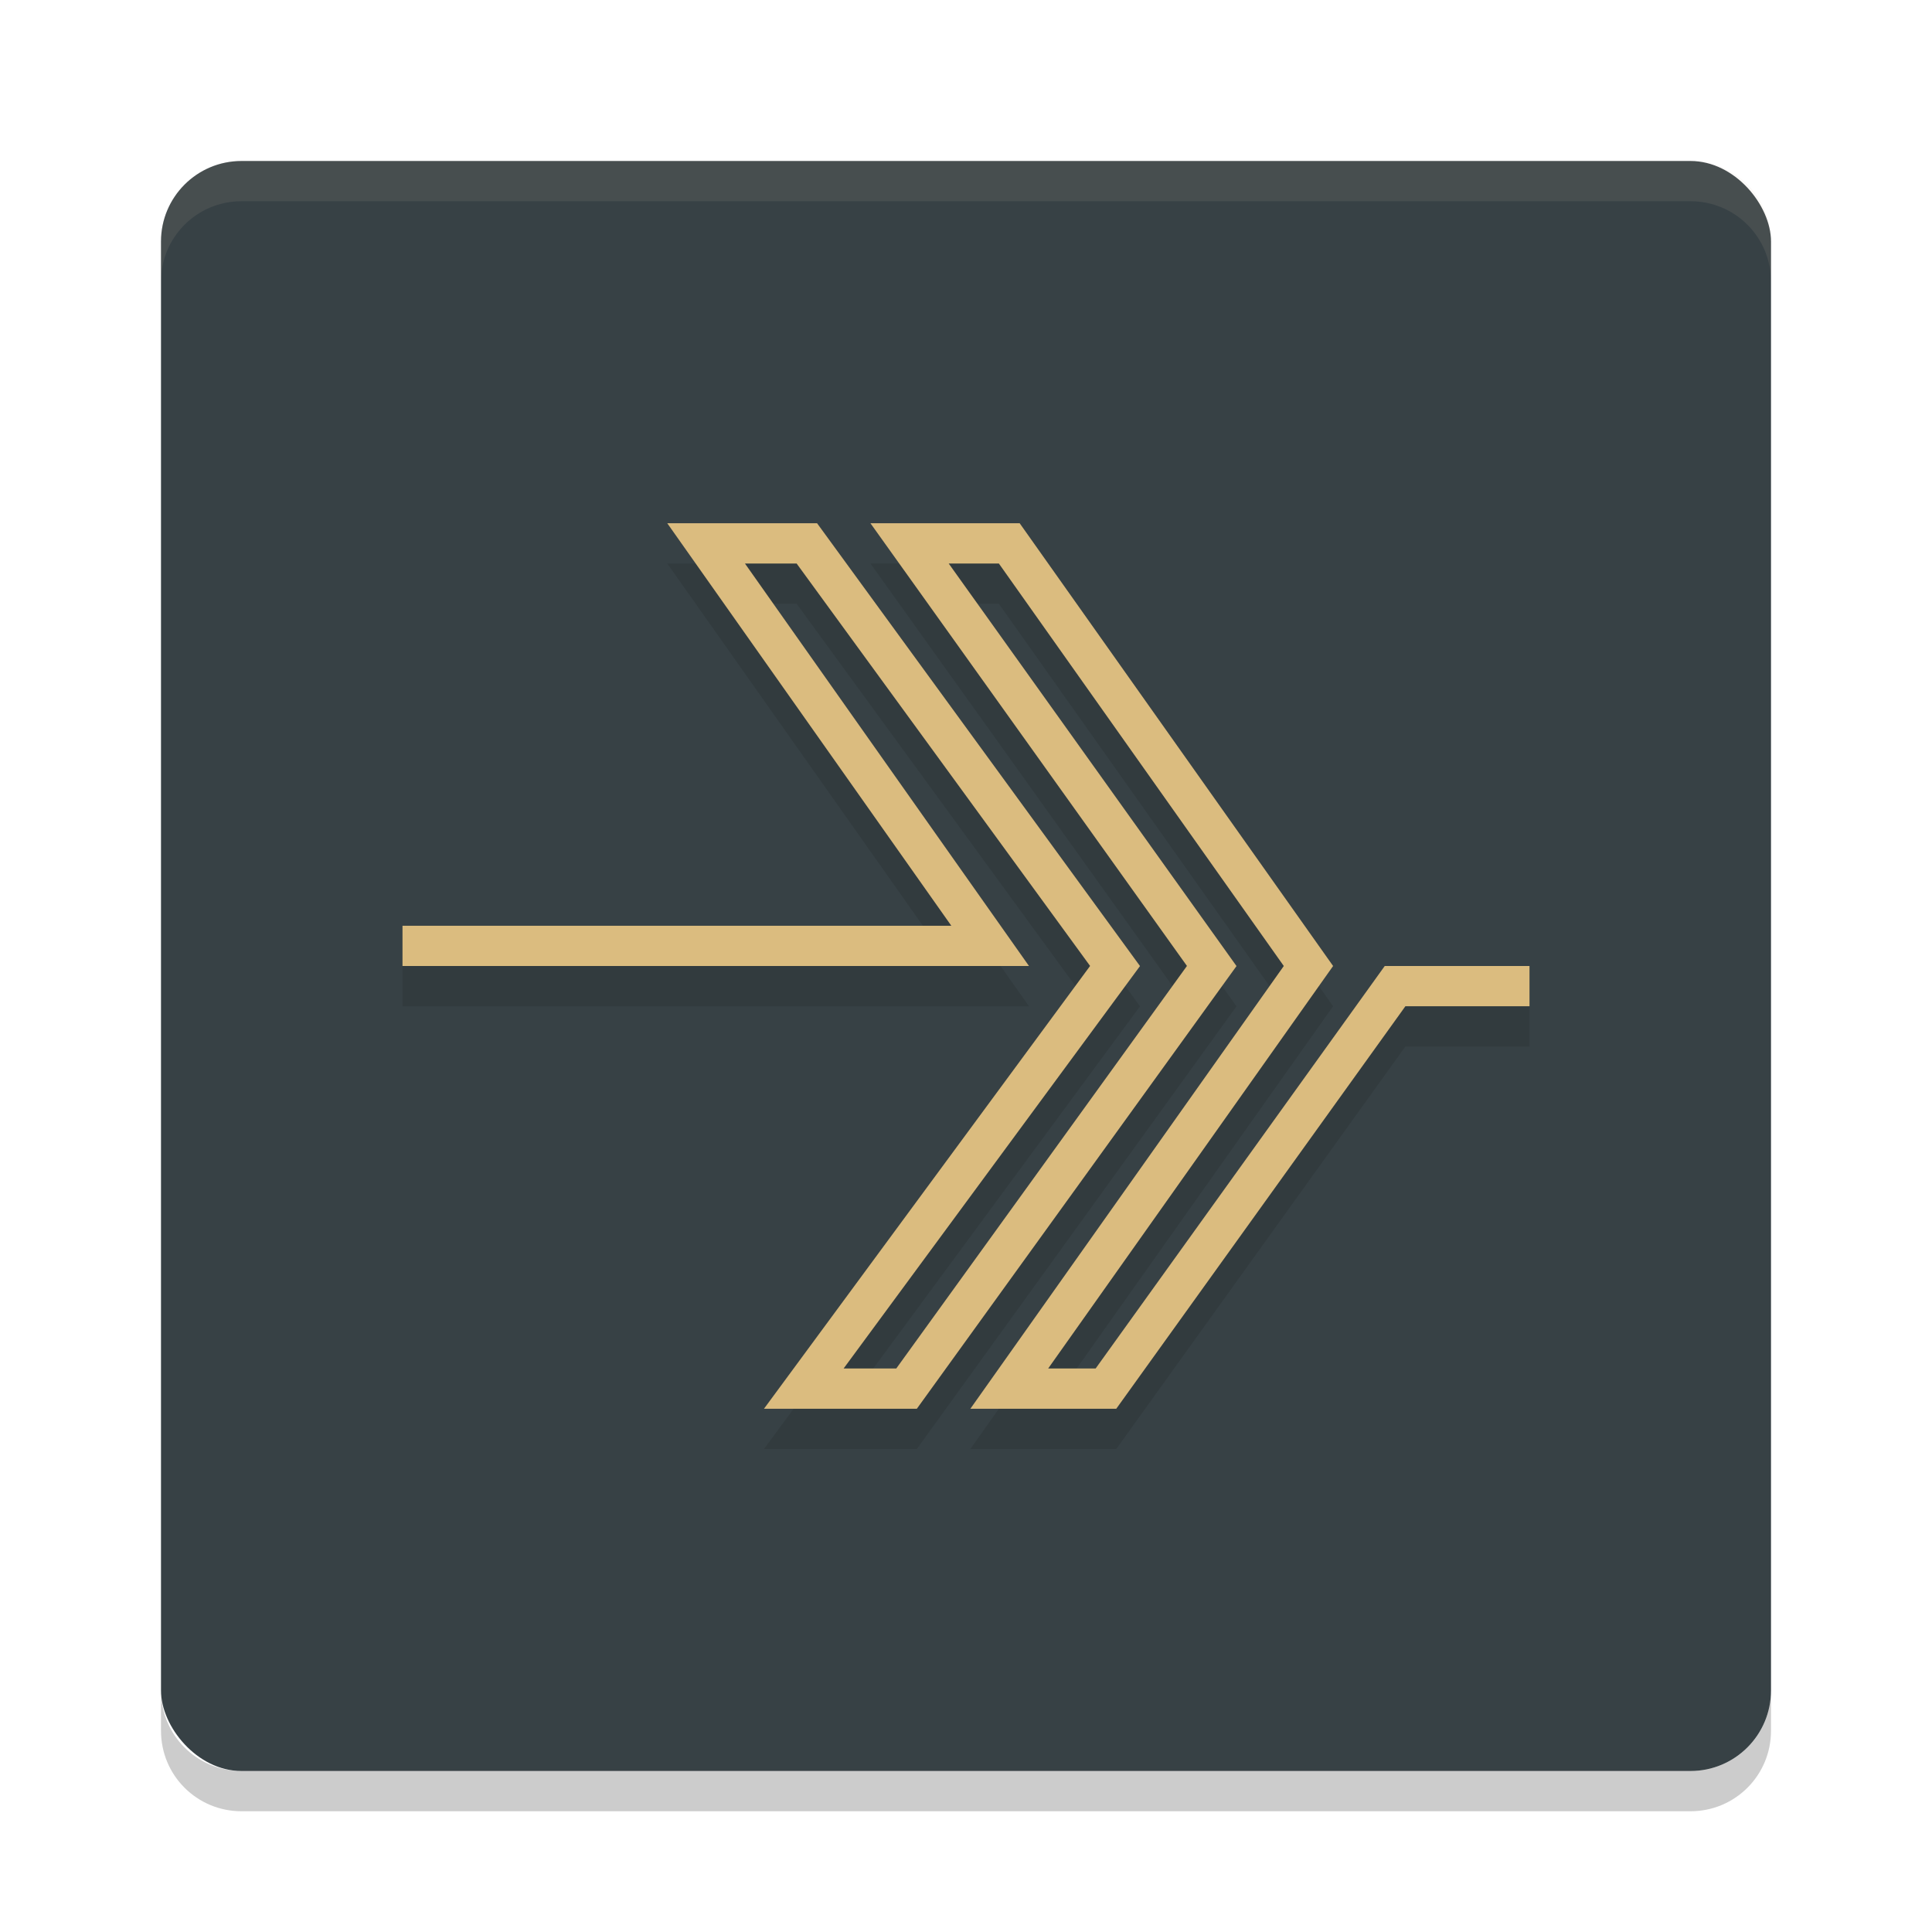 <svg xmlns="http://www.w3.org/2000/svg" width="48" height="48" version="1">
 <rect style="fill:#374145" width="40" height="40" x="4" y="4" rx="2" ry="2"/>
 <path fill="#d3c6aa" style="opacity:0.1" d="m6 4c-1.108 0-2 0.892-2 2v1c0-1.108 0.892-2 2-2h36c1.108 0 2 0.892 2 2v-1c0-1.108-0.892-2-2-2h-36z"/>
 <path opacity=".2" d="m6 45c-1.108 0-2-0.892-2-2v-1c0 1.108 0.892 2 2 2h36c1.108 0 2-0.892 2-2v1c0 1.108-0.892 2-2 2h-36z"/>
 <path style="opacity:0.2;fill:none;stroke:#1e2326" d="m 10,24.5 h 14.6 l -7.057,-10 h 2.503 L 27.703,25 19.97,35.5 h 2.553 L 30.105,25 22.598,14.5 h 2.477 L 32.508,25 25.075,35.5 h 2.402 L 34.66,25.5 H 38"/>
 <path style="fill:none;stroke:#dbbc7f" d="m 10,23.5 h 14.6 l -7.057,-10 h 2.503 L 27.703,24 19.97,34.5 h 2.553 L 30.105,24 22.598,13.5 h 2.477 L 32.508,24 25.075,34.5 h 2.402 L 34.66,24.5 H 38"/>
</svg>
